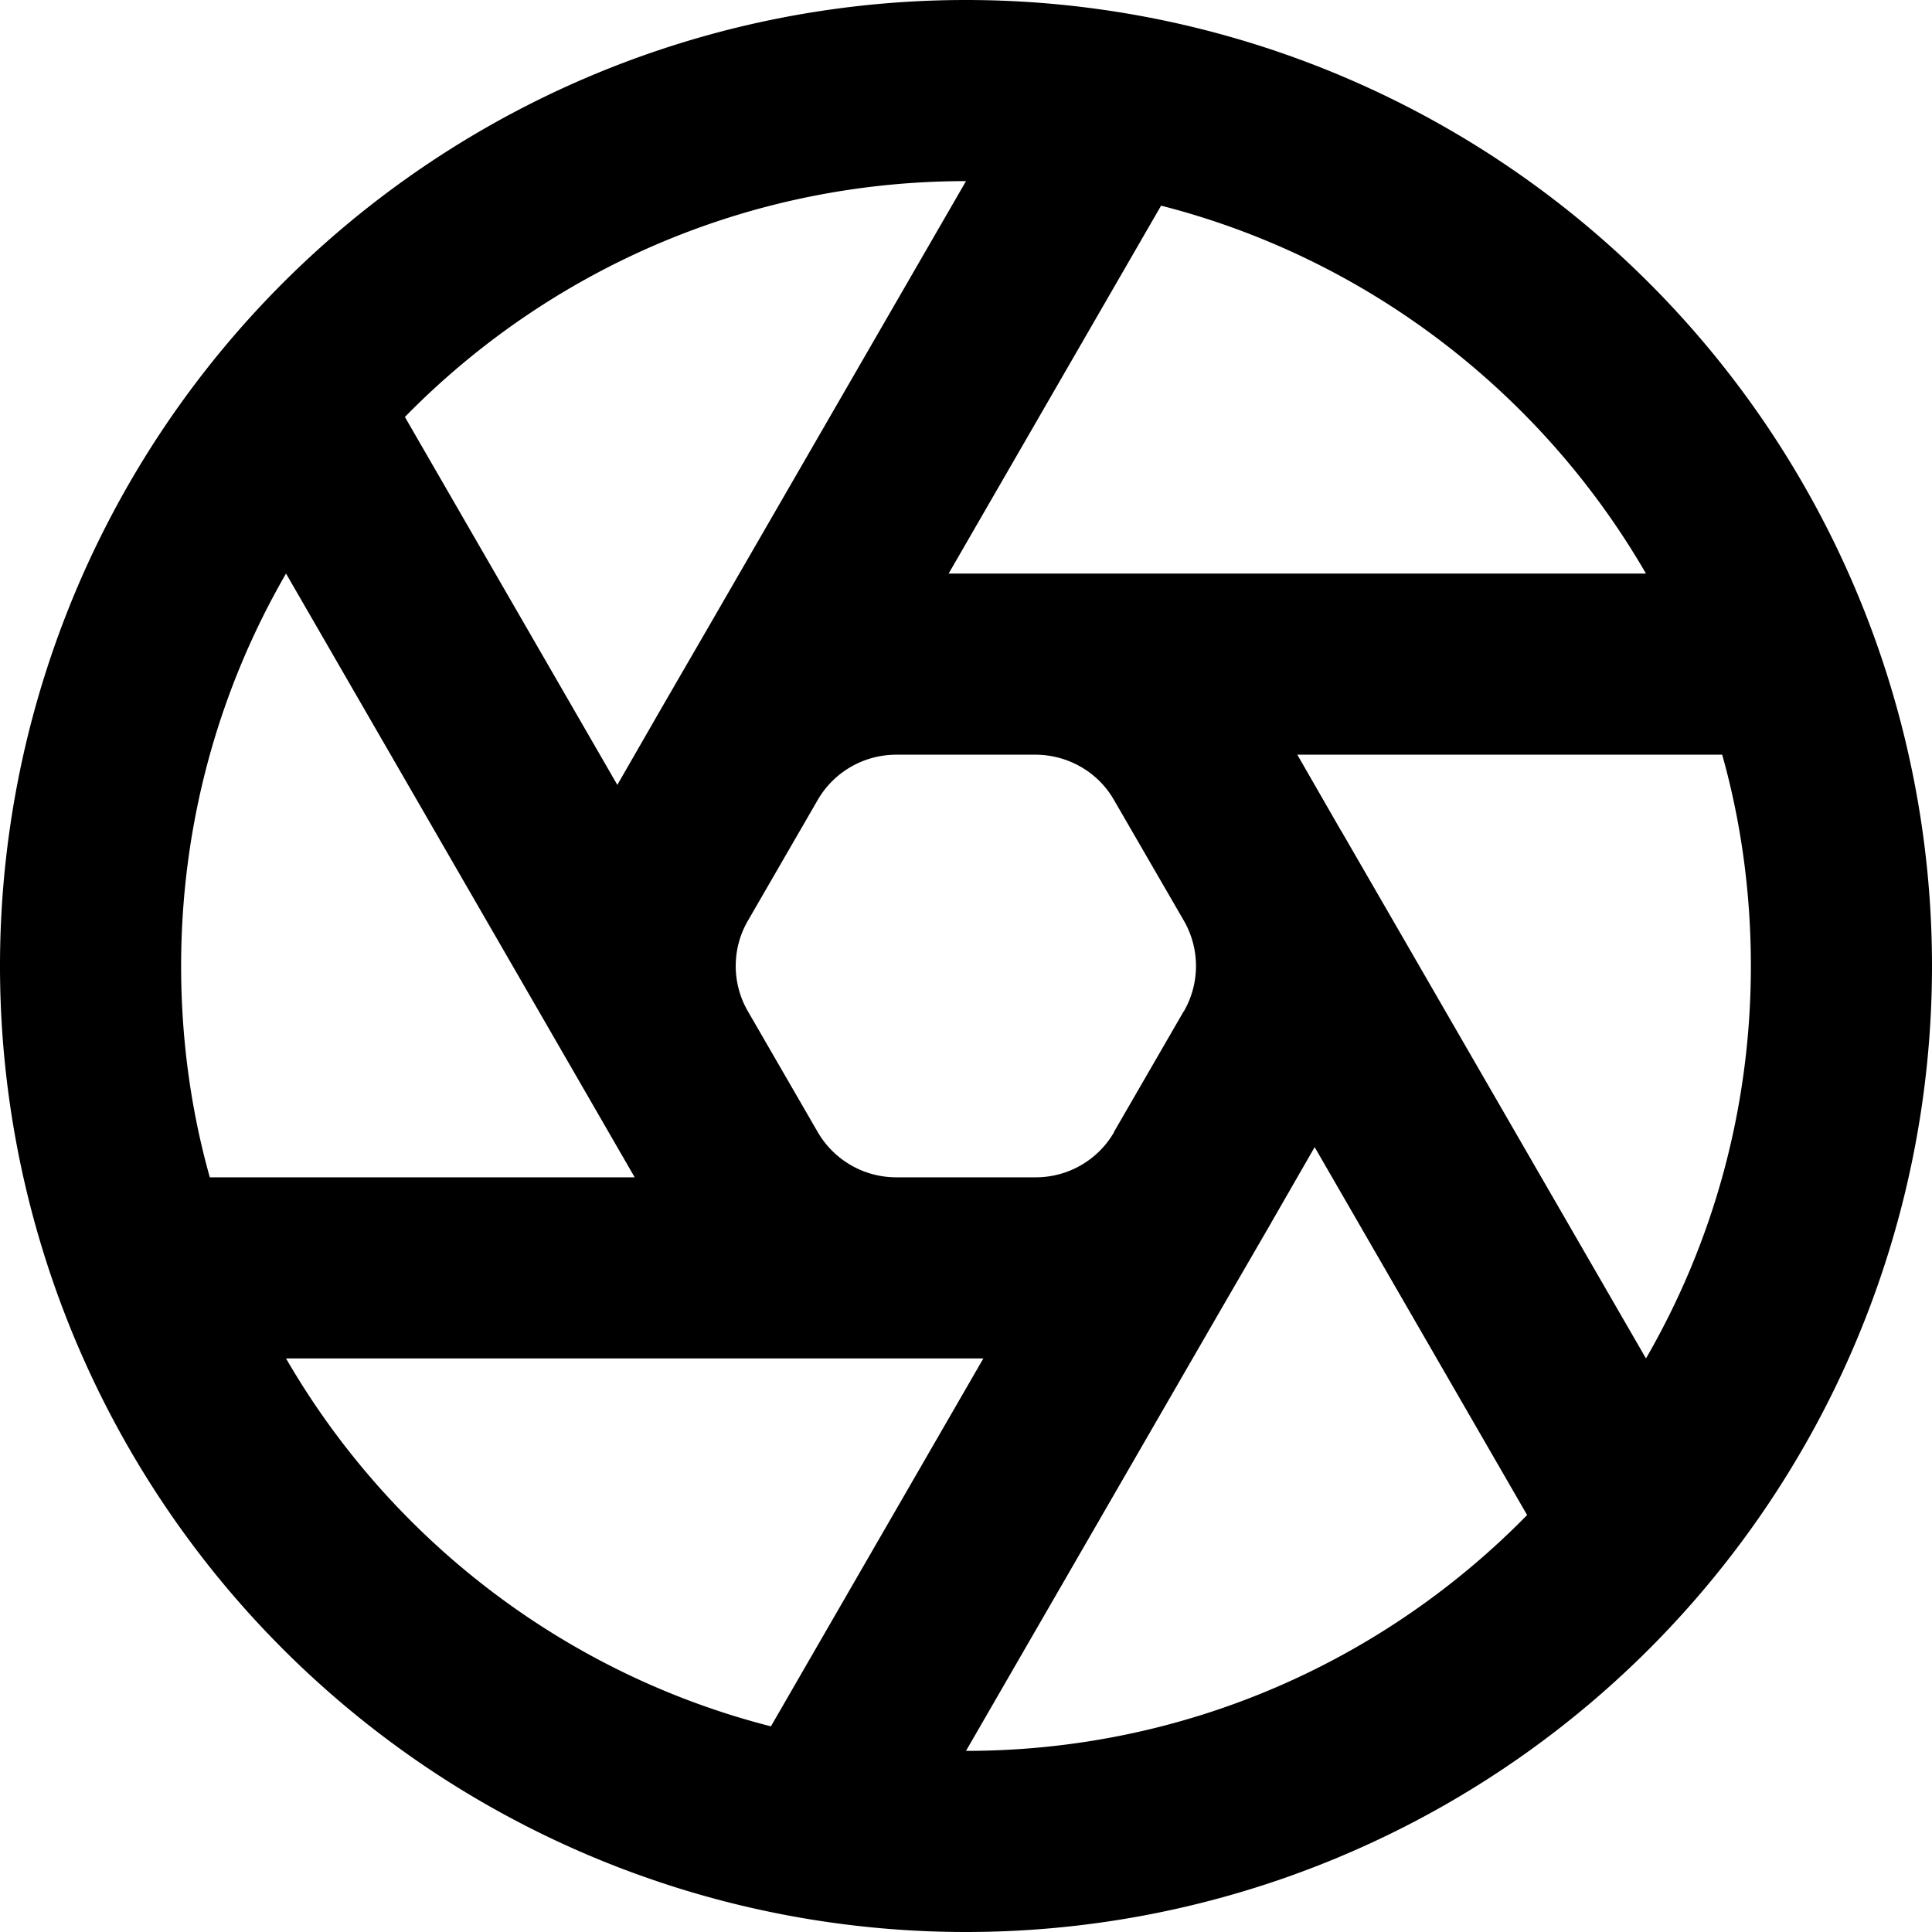 <svg fill="currentColor" xmlns="http://www.w3.org/2000/svg" viewBox="0 0 512 512"><!--! Font Awesome Pro 6.4.2 by @fontawesome - https://fontawesome.com License - https://fontawesome.com/license (Commercial License) Copyright 2023 Fonticons, Inc. --><path d="M256 464l67-116 13.8-23.8c0-.1 .1-.1 .1-.2l11.5-20 56.3 97.5C366.9 440.1 314.2 464 256 464zM163.6 208l-56.3-97.5C145.1 71.9 197.8 48 256 48L189 164l-13.9 24-11.5 20zm87.8-56l56.3-97.5c54.8 14 100.9 49.8 128.5 97.5h-134H274.7c-.1 0-.2 0-.3 0H251.4zm104.1 68.3c-.1-.1-.1-.2-.2-.3l-11.5-20H456.4c5 17.8 7.6 36.6 7.6 56c0 37.9-10.1 73.4-27.8 104l-67-116-13.7-23.7zM48 256c0-37.9 10.1-73.4 27.8-104l67 116 25.4 44H55.6c-5-17.8-7.6-36.6-7.6-56zM204.3 457.5c-54.8-14-100.9-49.8-128.5-97.5h134 50.8l-56.3 97.5zM256 512A256 256 0 1 0 256 0a256 256 0 1 0 0 512zM216.7 212c4.3-7.4 12.1-11.9 20.6-12h37.3c8.5 .1 16.3 4.6 20.5 11.8l18.7 32.3c4.2 7.4 4.2 16.4 0 23.8c0 0 0 .1-.1 .1l-18.5 32c0 0 0 .1 0 .1c-4.3 7.4-12.2 11.9-20.7 11.9H237.5c-8.6 0-16.5-4.6-20.8-12l-18.5-32c-4.3-7.4-4.3-16.6 0-24l18.5-32z"/></svg>
